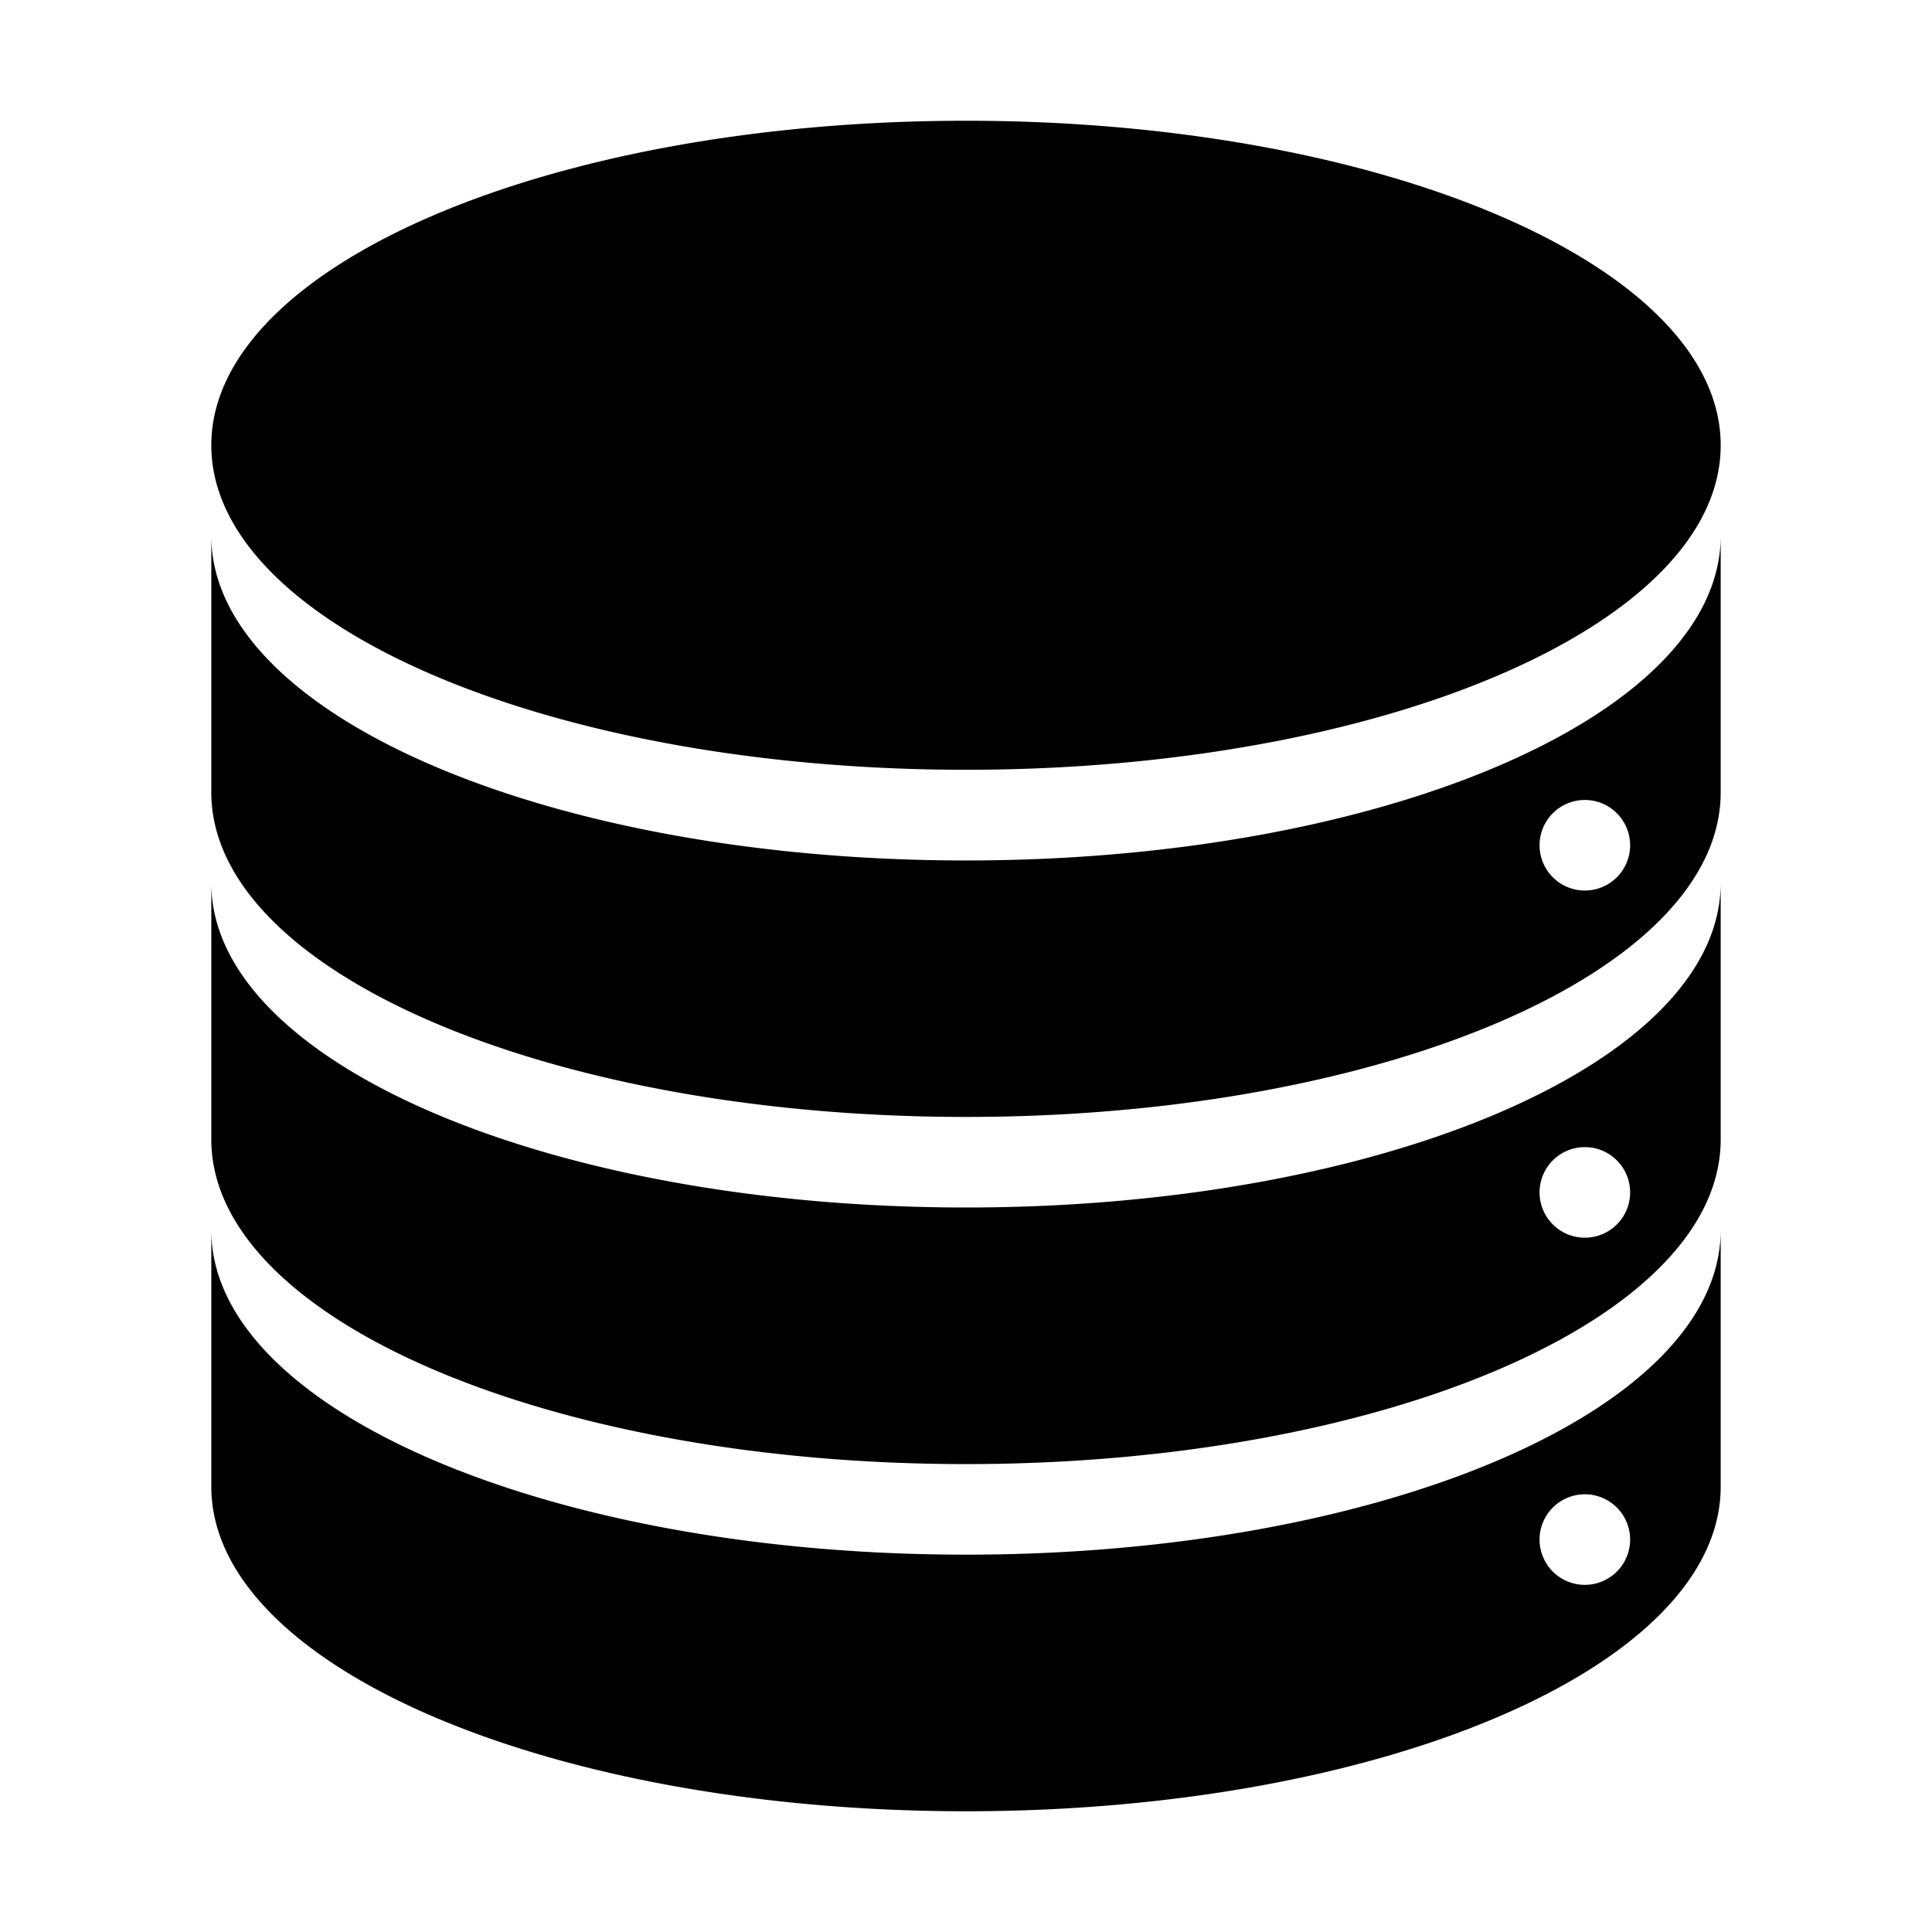 <?xml version="1.0" standalone="no"?><!DOCTYPE svg PUBLIC "-//W3C//DTD SVG 1.1//EN" "http://www.w3.org/Graphics/SVG/1.1/DTD/svg11.dtd"><svg t="1725361360828" class="icon" viewBox="0 0 1024 1024" version="1.1" xmlns="http://www.w3.org/2000/svg" p-id="1942" xmlns:xlink="http://www.w3.org/1999/xlink" width="200" height="200"><path d="M912 652.032v135.936C912 883.008 732.928 960 512 960s-400-76.992-400-172.032V652.032C112 747.008 291.072 824 512 824s400-76.992 400-172.032zM840 792a24 24 0 1 0 0 48 24 24 0 0 0 0-48z m72-324.032v136C912 699.008 732.928 776 512 776s-400-76.992-400-172.032V468.032C112 562.944 291.072 640 512 640s400-76.992 400-172.032zM840 608a24 24 0 1 0 0 48 24 24 0 0 0 0-48z m72-324.032v136C912 515.008 732.928 592 512 592s-400-76.992-400-172.032V284.032c0 95.04 179.072 172.032 400 172.032s400-76.992 400-172.032zM840 424a24 24 0 1 0 0 48 24 24 0 0 0 0-48zM512 64c220.928 0 400 76.992 400 172.032C912 331.008 732.928 408 512 408s-400-76.992-400-172.032C112 141.056 291.072 64 512 64z" p-id="1943"></path></svg>